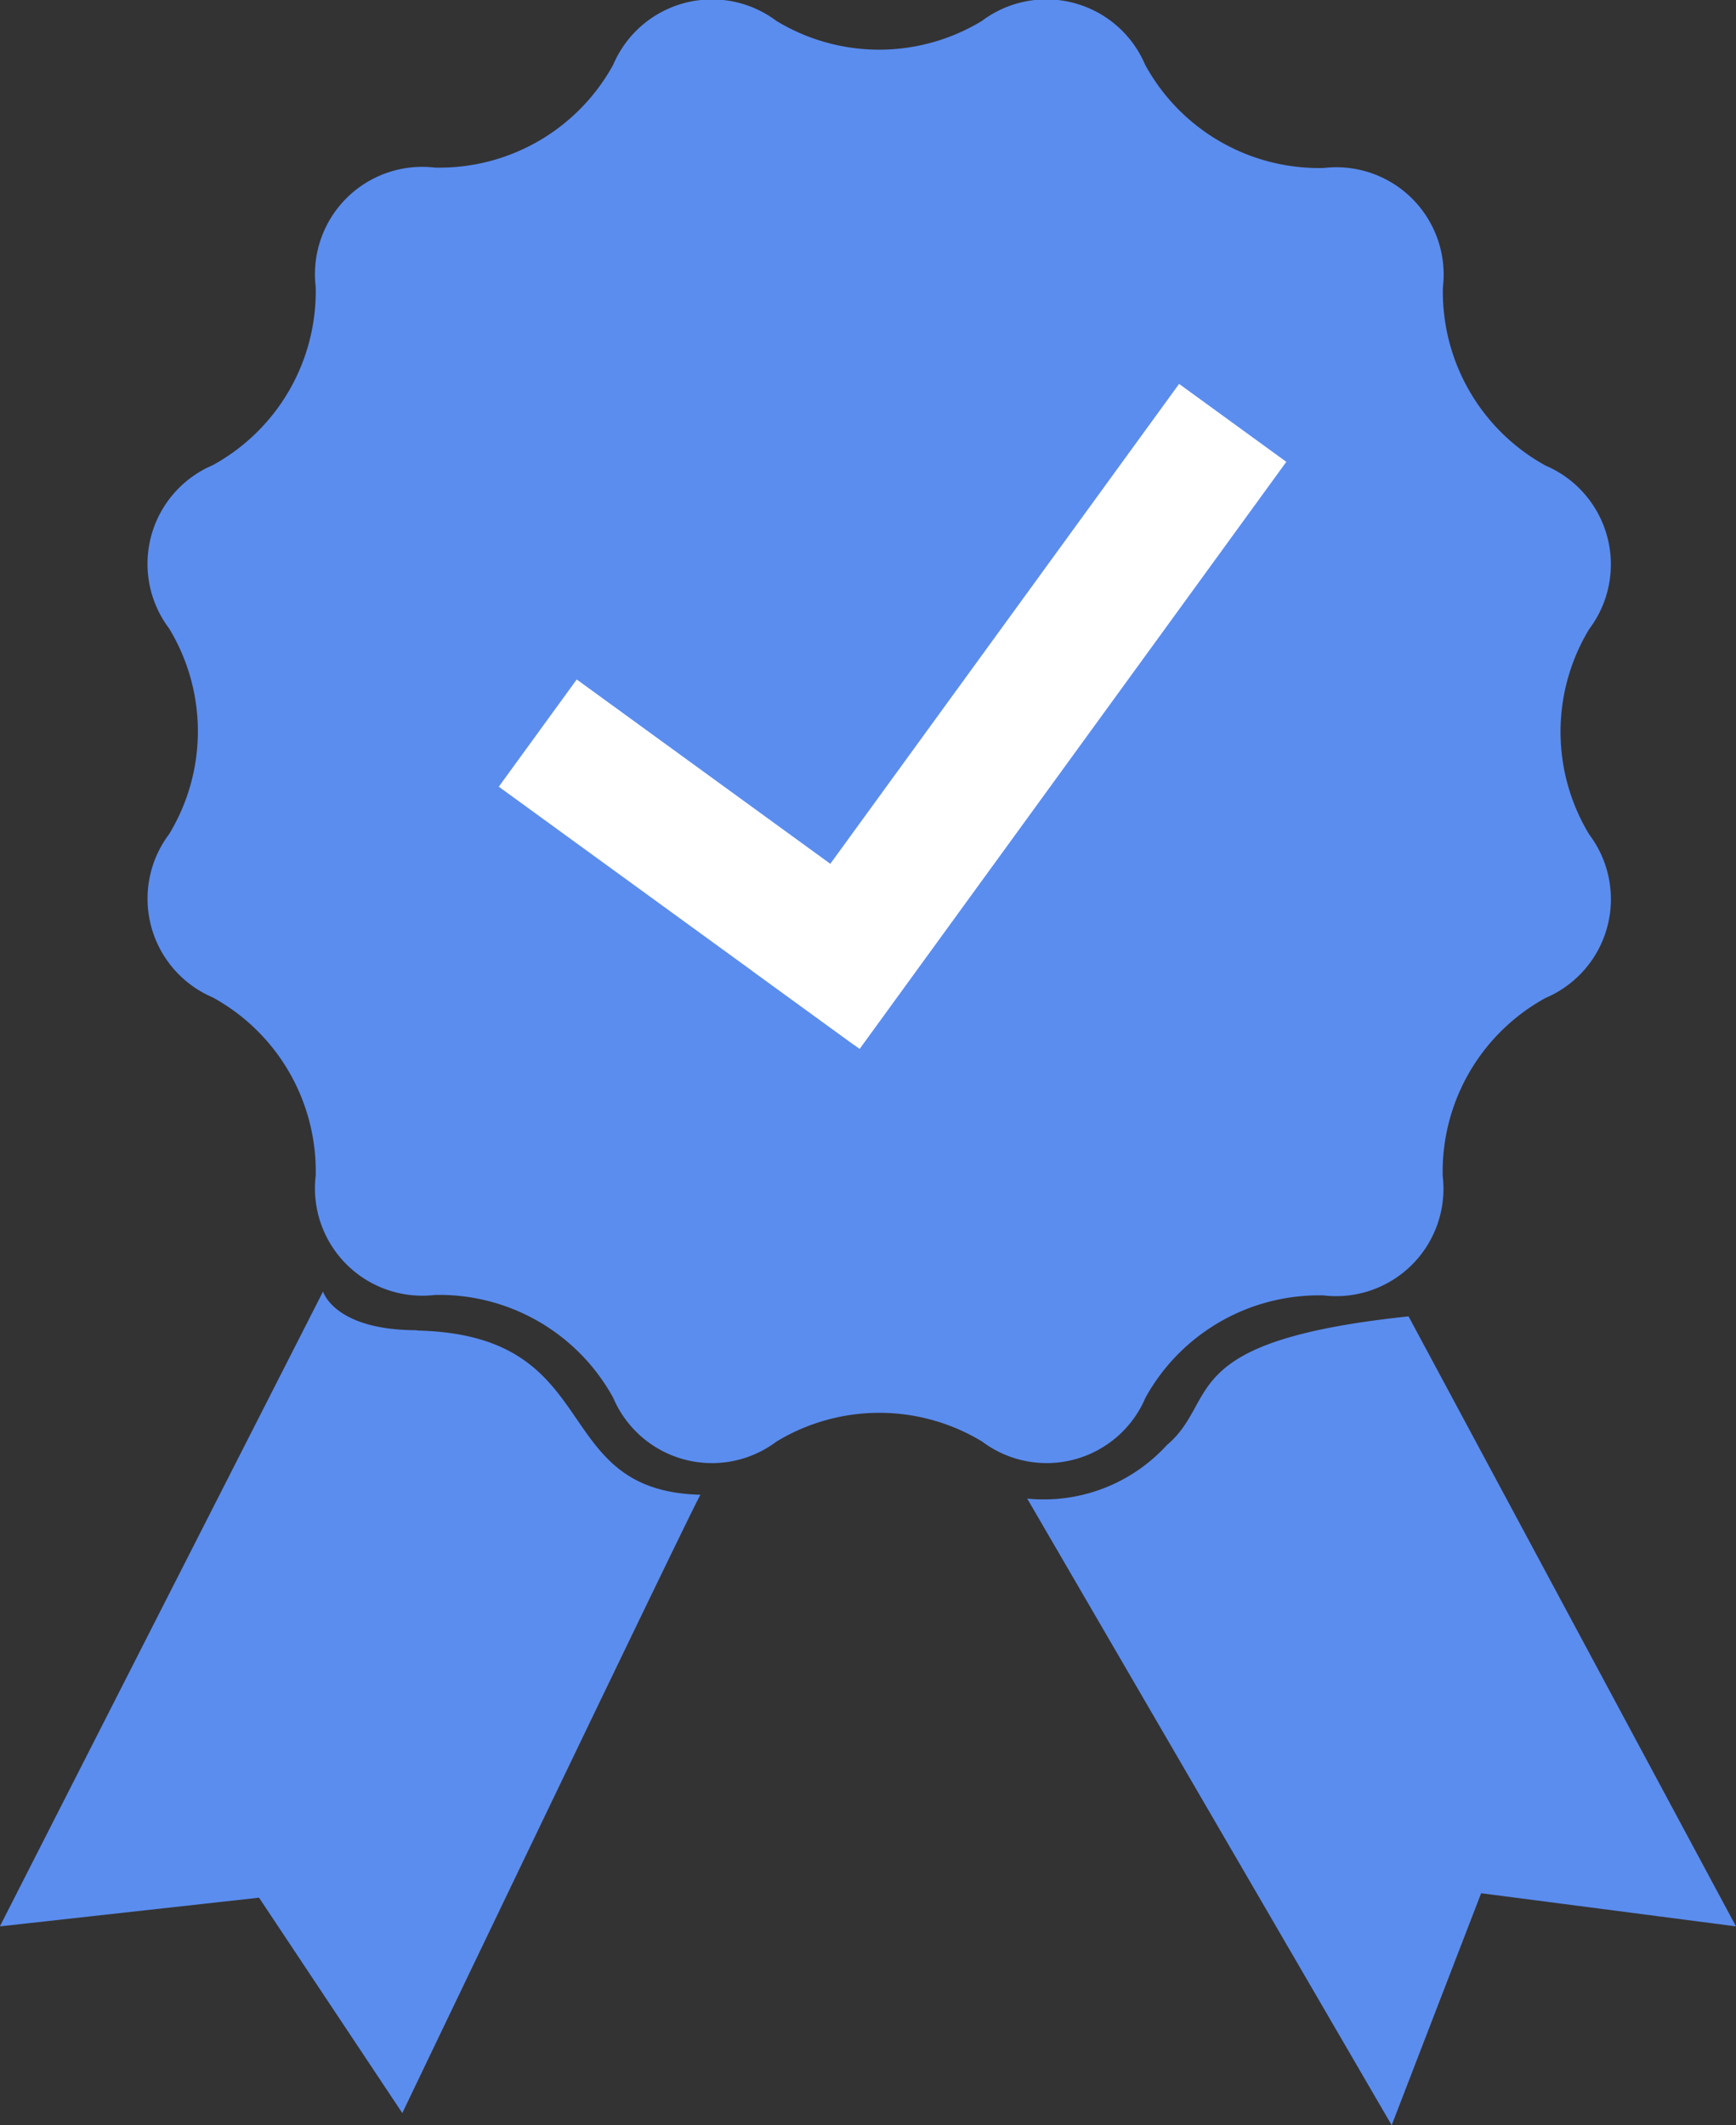 <svg xmlns="http://www.w3.org/2000/svg" width="26.197" height="32.067" viewBox="0 0 26.197 32.067">
  <rect x="0" y="0" width="26.197" height="32.067" fill="#333333" stroke="none"/>
  <g id="그룹_411" data-name="그룹 411" transform="translate(-1560.5 -267.932)">
    <path id="medal2" d="M9.193,20.037c-1.25,0-1.416-.584-1.416-.584L2.9,29.033,6.811,28.6l2.162,3.25s4.5-9.393,4.5-9.33c-2.33-.056-1.4-2.415-4.28-2.478Zm10.989,1.028a2.993,2.993,0,0,1,2.691-1.553,1.62,1.62,0,0,0,1.8-1.8,2.989,2.989,0,0,1,1.553-2.689,1.619,1.619,0,0,0,.66-2.463,2.99,2.99,0,0,1,0-3.106,1.62,1.62,0,0,0-.66-2.463A2.993,2.993,0,0,1,24.676,4.3a1.62,1.62,0,0,0-1.8-1.8A2.991,2.991,0,0,1,20.182.941a1.619,1.619,0,0,0-2.463-.66,2.988,2.988,0,0,1-3.1,0,1.62,1.62,0,0,0-2.463.66,2.991,2.991,0,0,1-2.69,1.553,1.62,1.62,0,0,0-1.8,1.8,2.991,2.991,0,0,1-1.553,2.69,1.619,1.619,0,0,0-.66,2.463,2.99,2.99,0,0,1,0,3.106,1.62,1.62,0,0,0,.66,2.463,2.992,2.992,0,0,1,1.553,2.689,1.62,1.62,0,0,0,1.8,1.8,2.992,2.992,0,0,1,2.69,1.553,1.62,1.62,0,0,0,2.463.66,2.992,2.992,0,0,1,3.105,0,1.62,1.62,0,0,0,2.463-.661Zm3.978-1.237c-3.562.375-2.838,1.256-3.65,1.943a2.514,2.514,0,0,1-2.107.807l5.5,9.455,1.35-3.5,3.846.5-4.939-9.2Z" transform="translate(1557.598 267.967)" fill="#5b8def"/>
    <g id="그룹_410" data-name="그룹 410" transform="translate(0 -1)">
      <line id="선_31" data-name="선 31" x2="6.635" transform="matrix(0.809, 0.588, -0.588, 0.809, 1568.615, 279.994)" fill="none" stroke="#fff" stroke-width="2"/>
      <line id="선_32" data-name="선 32" y1="10.95" transform="matrix(0.809, 0.588, -0.588, 0.809, 1579.102, 275.313)" fill="none" stroke="#fff" stroke-width="2"/>
    </g>
  </g>
</svg>
